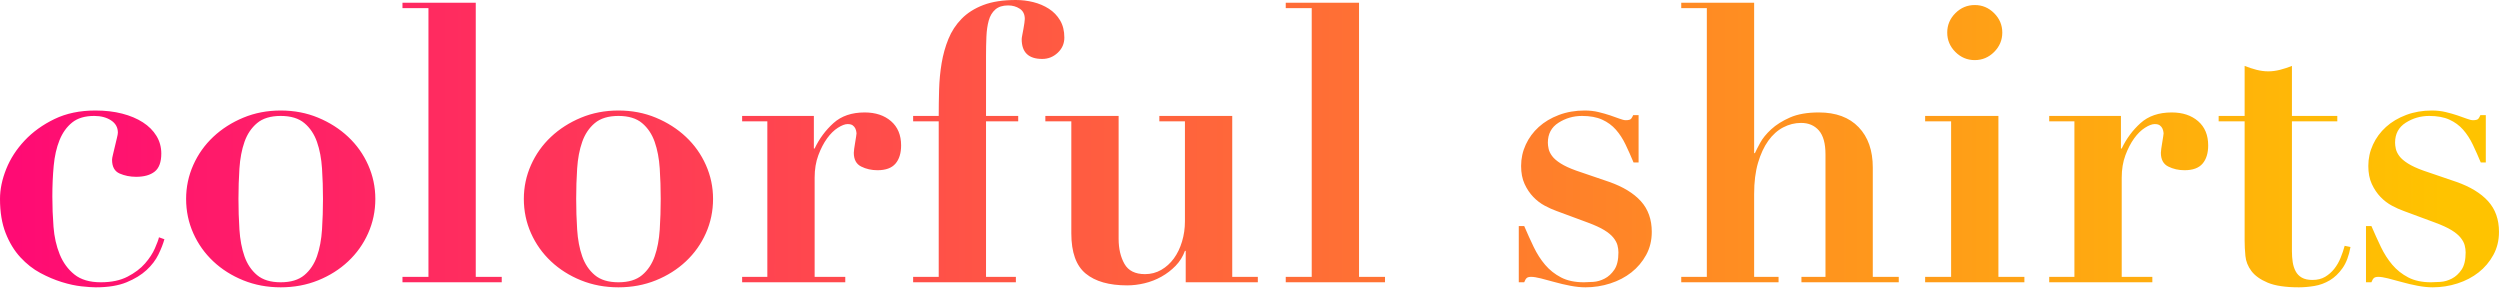 <?xml version="1.0" encoding="UTF-8" standalone="no"?>
<svg width="677px" height="78px" viewBox="0 0 677 78" version="1.1" xmlns="http://www.w3.org/2000/svg" xmlns:xlink="http://www.w3.org/1999/xlink" xmlns:sketch="http://www.bohemiancoding.com/sketch/ns">
    <defs>
        <linearGradient x1="0%" y1="100%" x2="97.39%" y2="100%" id="linearGradient-1">
            <stop stop-color="#FF0975" offset="0%"></stop>
            <stop stop-color="#FFC300" offset="100%"></stop>
        </linearGradient>
    </defs>
    <g stroke="none" stroke-width="1" fill="none" fill-rule="evenodd">
        <g transform="translate(-298, -179)" fill="url(#linearGradient-1)">
            <path d="M298,232.865 C298,236.435 298.507,239.515 299.522,242.105 C300.538,244.695 301.867,246.882 303.512,248.667 C305.158,250.453 306.96,251.87 308.92,252.92 C310.88,253.97 312.822,254.792 314.748,255.387 C316.673,255.983 318.457,256.367 320.103,256.543 C321.748,256.718 323.025,256.805 323.935,256.805 C327.295,256.805 330.077,256.35 332.283,255.44 C334.488,254.53 336.29,253.428 337.69,252.132 C339.09,250.837 340.157,249.438 340.892,247.933 C341.628,246.427 342.17,245.045 342.52,243.785 L341.05,243.26 C340.91,243.89 340.543,244.887 339.947,246.252 C339.352,247.618 338.46,248.982 337.27,250.347 C336.08,251.713 334.505,252.902 332.545,253.917 C330.585,254.933 328.17,255.44 325.3,255.44 C322.29,255.44 319.91,254.74 318.16,253.34 C316.41,251.94 315.08,250.12 314.17,247.88 C313.26,245.64 312.7,243.155 312.49,240.425 C312.28,237.695 312.175,234.965 312.175,232.235 C312.175,229.295 312.297,226.513 312.543,223.887 C312.788,221.262 313.312,218.953 314.118,216.958 C314.923,214.962 316.06,213.37 317.53,212.18 C319,210.99 320.995,210.395 323.515,210.395 C325.335,210.395 326.857,210.797 328.082,211.602 C329.308,212.408 329.92,213.51 329.92,214.91 C329.92,215.19 329.833,215.68 329.658,216.38 C329.482,217.08 329.308,217.815 329.132,218.585 C328.957,219.355 328.783,220.09 328.608,220.79 C328.432,221.49 328.345,221.98 328.345,222.26 C328.345,224.15 329.027,225.392 330.392,225.988 C331.758,226.583 333.245,226.88 334.855,226.88 C337.025,226.88 338.705,226.408 339.895,225.463 C341.085,224.517 341.68,222.89 341.68,220.58 C341.68,218.83 341.243,217.238 340.368,215.803 C339.492,214.367 338.268,213.143 336.692,212.127 C335.117,211.112 333.245,210.325 331.075,209.765 C328.905,209.205 326.49,208.925 323.83,208.925 C319.63,208.925 315.938,209.695 312.752,211.235 C309.567,212.775 306.873,214.717 304.668,217.062 C302.462,219.408 300.8,221.98 299.68,224.78 C298.56,227.58 298,230.275 298,232.865 L298,232.865 Z M374.02,255.44 C371.29,255.44 369.155,254.793 367.615,253.498 C366.075,252.202 364.938,250.505 364.202,248.405 C363.467,246.305 363.013,243.89 362.837,241.16 C362.662,238.43 362.575,235.665 362.575,232.865 C362.575,230.065 362.662,227.318 362.837,224.623 C363.013,221.927 363.467,219.53 364.202,217.43 C364.938,215.33 366.075,213.633 367.615,212.338 C369.155,211.042 371.29,210.395 374.02,210.395 C376.75,210.395 378.885,211.042 380.425,212.338 C381.965,213.633 383.102,215.33 383.837,217.43 C384.573,219.53 385.027,221.927 385.202,224.623 C385.378,227.318 385.465,230.065 385.465,232.865 C385.465,235.665 385.378,238.43 385.202,241.16 C385.027,243.89 384.573,246.305 383.837,248.405 C383.102,250.505 381.965,252.202 380.425,253.498 C378.885,254.793 376.75,255.44 374.02,255.44 L374.02,255.44 Z M374.02,208.925 C370.38,208.925 367.003,209.572 363.887,210.868 C360.772,212.163 358.06,213.895 355.75,216.065 C353.44,218.235 351.638,220.772 350.342,223.678 C349.047,226.583 348.4,229.645 348.4,232.865 C348.4,236.155 349.047,239.252 350.342,242.157 C351.638,245.063 353.44,247.6 355.75,249.77 C358.06,251.94 360.772,253.655 363.887,254.915 C367.003,256.175 370.38,256.805 374.02,256.805 C377.66,256.805 381.037,256.175 384.152,254.915 C387.268,253.655 389.98,251.94 392.29,249.77 C394.6,247.6 396.402,245.063 397.697,242.157 C398.993,239.252 399.64,236.155 399.64,232.865 C399.64,229.645 398.993,226.583 397.697,223.678 C396.402,220.772 394.6,218.235 392.29,216.065 C389.98,213.895 387.268,212.163 384.152,210.868 C381.037,209.572 377.66,208.925 374.02,208.925 L374.02,208.925 Z M406.99,179.735 L406.99,181.205 L414.025,181.205 L414.025,253.97 L406.99,253.97 L406.99,255.44 L433.87,255.44 L433.87,253.97 L426.835,253.97 L426.835,179.735 L406.99,179.735 Z M465.475,255.44 C462.745,255.44 460.61,254.793 459.07,253.498 C457.53,252.202 456.393,250.505 455.658,248.405 C454.922,246.305 454.468,243.89 454.293,241.16 C454.117,238.43 454.03,235.665 454.03,232.865 C454.03,230.065 454.117,227.318 454.293,224.623 C454.468,221.927 454.922,219.53 455.658,217.43 C456.393,215.33 457.53,213.633 459.07,212.338 C460.61,211.042 462.745,210.395 465.475,210.395 C468.205,210.395 470.34,211.042 471.88,212.338 C473.42,213.633 474.557,215.33 475.293,217.43 C476.028,219.53 476.482,221.927 476.658,224.623 C476.833,227.318 476.92,230.065 476.92,232.865 C476.92,235.665 476.833,238.43 476.658,241.16 C476.482,243.89 476.028,246.305 475.293,248.405 C474.557,250.505 473.42,252.202 471.88,253.498 C470.34,254.793 468.205,255.44 465.475,255.44 L465.475,255.44 Z M465.475,208.925 C461.835,208.925 458.458,209.572 455.342,210.868 C452.227,212.163 449.515,213.895 447.205,216.065 C444.895,218.235 443.093,220.772 441.798,223.678 C440.502,226.583 439.855,229.645 439.855,232.865 C439.855,236.155 440.502,239.252 441.798,242.157 C443.093,245.063 444.895,247.6 447.205,249.77 C449.515,251.94 452.227,253.655 455.342,254.915 C458.458,256.175 461.835,256.805 465.475,256.805 C469.115,256.805 472.492,256.175 475.608,254.915 C478.723,253.655 481.435,251.94 483.745,249.77 C486.055,247.6 487.857,245.063 489.152,242.157 C490.448,239.252 491.095,236.155 491.095,232.865 C491.095,229.645 490.448,226.583 489.152,223.678 C487.857,220.772 486.055,218.235 483.745,216.065 C481.435,213.895 478.723,212.163 475.608,210.868 C472.492,209.572 469.115,208.925 465.475,208.925 L465.475,208.925 Z M498.97,210.395 L498.97,211.865 L505.795,211.865 L505.795,253.97 L498.97,253.97 L498.97,255.44 L526.9,255.44 L526.9,253.97 L518.605,253.97 L518.605,227.09 C518.605,224.85 518.937,222.838 519.602,221.053 C520.268,219.267 521.055,217.745 521.965,216.485 C522.875,215.225 523.855,214.263 524.905,213.597 C525.955,212.932 526.83,212.6 527.53,212.6 C528.16,212.6 528.632,212.722 528.947,212.968 C529.263,213.213 529.49,213.492 529.63,213.808 C529.77,214.123 529.857,214.42 529.893,214.7 C529.928,214.98 529.945,215.12 529.945,215.12 C529.945,215.19 529.91,215.47 529.84,215.96 C529.77,216.45 529.683,216.992 529.577,217.588 C529.472,218.183 529.385,218.742 529.315,219.268 C529.245,219.793 529.21,220.16 529.21,220.37 C529.21,222.19 529.875,223.432 531.205,224.097 C532.535,224.763 534.005,225.095 535.615,225.095 C537.855,225.095 539.482,224.5 540.497,223.31 C541.513,222.12 542.02,220.475 542.02,218.375 C542.02,215.575 541.11,213.388 539.29,211.812 C537.47,210.237 535.09,209.45 532.15,209.45 C528.65,209.45 525.833,210.412 523.697,212.338 C521.562,214.263 519.865,216.555 518.605,219.215 L518.395,219.215 L518.395,210.395 L498.97,210.395 Z M545.275,210.395 L545.275,211.865 L552.205,211.865 L552.205,253.97 L545.275,253.97 L545.275,255.44 L573.1,255.44 L573.1,253.97 L565.015,253.97 L565.015,211.865 L573.73,211.865 L573.73,210.395 L565.015,210.395 L565.015,194.12 C565.015,192.3 565.05,190.568 565.12,188.923 C565.19,187.277 565.4,185.825 565.75,184.565 C566.1,183.305 566.695,182.308 567.535,181.572 C568.375,180.837 569.53,180.47 571,180.47 C572.19,180.47 573.24,180.767 574.15,181.363 C575.06,181.958 575.515,182.885 575.515,184.145 C575.515,184.355 575.48,184.705 575.41,185.195 C575.34,185.685 575.253,186.227 575.148,186.822 C575.042,187.418 574.938,187.977 574.832,188.502 C574.727,189.028 574.675,189.395 574.675,189.605 C574.675,193.175 576.53,194.96 580.24,194.96 C581.85,194.96 583.25,194.4 584.44,193.28 C585.63,192.16 586.225,190.795 586.225,189.185 C586.225,187.365 585.84,185.808 585.07,184.512 C584.3,183.217 583.285,182.168 582.025,181.363 C580.765,180.557 579.365,179.963 577.825,179.577 C576.285,179.192 574.71,179 573.1,179 C569.6,179 566.66,179.455 564.28,180.365 C561.9,181.275 559.94,182.517 558.4,184.093 C556.86,185.668 555.67,187.487 554.83,189.553 C553.99,191.618 553.378,193.805 552.992,196.115 C552.607,198.425 552.38,200.805 552.31,203.255 C552.24,205.705 552.205,208.085 552.205,210.395 L545.275,210.395 Z M581.08,210.395 L581.08,211.865 L588.115,211.865 L588.115,242.21 C588.115,247.32 589.41,250.942 592,253.077 C594.59,255.213 598.335,256.28 603.235,256.28 C604.775,256.28 606.35,256.088 607.96,255.702 C609.57,255.317 611.092,254.723 612.528,253.917 C613.963,253.112 615.24,252.133 616.36,250.977 C617.48,249.822 618.32,248.475 618.88,246.935 L619.09,246.935 L619.09,255.44 L638.62,255.44 L638.62,253.97 L631.69,253.97 L631.69,210.395 L611.95,210.395 L611.95,211.865 L618.88,211.865 L618.88,238.955 C618.88,240.845 618.618,242.665 618.092,244.415 C617.567,246.165 616.833,247.687 615.888,248.982 C614.942,250.278 613.805,251.31 612.475,252.08 C611.145,252.85 609.675,253.235 608.065,253.235 C605.405,253.235 603.55,252.308 602.5,250.452 C601.45,248.597 600.925,246.34 600.925,243.68 L600.925,210.395 L581.08,210.395 Z M646.18,179.735 L646.18,181.205 L653.215,181.205 L653.215,253.97 L646.18,253.97 L646.18,255.44 L673.06,255.44 L673.06,253.97 L666.025,253.97 L666.025,179.735 L646.18,179.735 Z M709.285,240.215 L709.285,255.44 L710.755,255.44 C710.965,254.88 711.192,254.495 711.438,254.285 C711.683,254.075 712.085,253.97 712.645,253.97 C713.275,253.97 714.15,254.11 715.27,254.39 C716.39,254.67 717.632,255.002 718.997,255.387 C720.363,255.773 721.78,256.105 723.25,256.385 C724.72,256.665 726.085,256.805 727.345,256.805 C729.655,256.805 731.895,256.455 734.065,255.755 C736.235,255.055 738.142,254.058 739.788,252.762 C741.433,251.467 742.762,249.893 743.778,248.037 C744.793,246.182 745.3,244.1 745.3,241.79 C745.3,238.43 744.32,235.665 742.36,233.495 C740.4,231.325 737.53,229.575 733.75,228.245 L724.825,225.2 C723.075,224.57 721.675,223.923 720.625,223.257 C719.575,222.592 718.805,221.928 718.315,221.262 C717.825,220.597 717.51,219.95 717.37,219.32 C717.23,218.69 717.16,218.13 717.16,217.64 C717.16,215.26 718.122,213.458 720.048,212.232 C721.973,211.007 724.09,210.395 726.4,210.395 C728.57,210.395 730.39,210.727 731.86,211.393 C733.33,212.058 734.572,212.967 735.587,214.123 C736.603,215.278 737.477,216.625 738.212,218.165 C738.948,219.705 739.665,221.315 740.365,222.995 L741.73,222.995 L741.73,210.185 L740.26,210.185 C740.12,210.535 739.945,210.85 739.735,211.13 C739.525,211.41 739.035,211.55 738.265,211.55 C737.845,211.55 737.268,211.41 736.533,211.13 C735.797,210.85 734.958,210.553 734.013,210.238 C733.067,209.922 732.018,209.625 730.862,209.345 C729.707,209.065 728.465,208.925 727.135,208.925 C724.615,208.925 722.288,209.327 720.153,210.132 C718.017,210.938 716.198,212.022 714.692,213.387 C713.187,214.753 712.015,216.345 711.175,218.165 C710.335,219.985 709.915,221.91 709.915,223.94 C709.915,225.83 710.23,227.457 710.86,228.822 C711.49,230.188 712.277,231.36 713.222,232.34 C714.168,233.32 715.2,234.107 716.32,234.702 C717.44,235.298 718.49,235.77 719.47,236.12 L727.975,239.27 C729.865,239.97 731.352,240.652 732.438,241.317 C733.523,241.983 734.345,242.665 734.905,243.365 C735.465,244.065 735.832,244.747 736.008,245.412 C736.183,246.078 736.27,246.725 736.27,247.355 C736.27,249.385 735.903,250.942 735.168,252.028 C734.432,253.113 733.558,253.917 732.543,254.442 C731.527,254.968 730.495,255.265 729.445,255.335 C728.395,255.405 727.555,255.44 726.925,255.44 C724.475,255.44 722.41,255.003 720.73,254.127 C719.05,253.252 717.615,252.115 716.425,250.715 C715.235,249.315 714.203,247.705 713.327,245.885 C712.452,244.065 711.595,242.175 710.755,240.215 L709.285,240.215 Z M753.28,253.97 L753.28,255.44 L779.635,255.44 L779.635,253.97 L773.02,253.97 L773.02,231.5 C773.02,228.28 773.37,225.48 774.07,223.1 C774.77,220.72 775.697,218.725 776.852,217.115 C778.008,215.505 779.355,214.298 780.895,213.493 C782.435,212.687 784.045,212.285 785.725,212.285 C787.755,212.285 789.365,212.967 790.555,214.333 C791.745,215.698 792.34,217.85 792.34,220.79 L792.34,253.97 L785.83,253.97 L785.83,255.44 L812.185,255.44 L812.185,253.97 L805.15,253.97 L805.15,224.36 C805.15,219.74 803.873,216.1 801.317,213.44 C798.762,210.78 795.175,209.45 790.555,209.45 C787.405,209.45 784.798,209.905 782.732,210.815 C780.667,211.725 778.97,212.792 777.64,214.018 C776.31,215.243 775.313,216.467 774.648,217.692 C773.982,218.918 773.51,219.845 773.23,220.475 L773.02,220.475 L773.02,179.735 L753.28,179.735 L753.28,181.205 L760.21,181.205 L760.21,253.97 L753.28,253.97 Z M825.31,187.82 C825.31,189.85 826.045,191.6 827.515,193.07 C828.985,194.54 830.735,195.275 832.765,195.275 C834.795,195.275 836.545,194.54 838.015,193.07 C839.485,191.6 840.22,189.85 840.22,187.82 C840.22,185.79 839.485,184.04 838.015,182.57 C836.545,181.1 834.795,180.365 832.765,180.365 C830.735,180.365 828.985,181.1 827.515,182.57 C826.045,184.04 825.31,185.79 825.31,187.82 L825.31,187.82 Z M819.325,210.395 L819.325,211.865 L826.36,211.865 L826.36,253.97 L819.325,253.97 L819.325,255.44 L846.205,255.44 L846.205,253.97 L839.17,253.97 L839.17,210.395 L819.325,210.395 Z M852.925,210.395 L852.925,211.865 L859.75,211.865 L859.75,253.97 L852.925,253.97 L852.925,255.44 L880.855,255.44 L880.855,253.97 L872.56,253.97 L872.56,227.09 C872.56,224.85 872.892,222.838 873.558,221.053 C874.223,219.267 875.01,217.745 875.92,216.485 C876.83,215.225 877.81,214.263 878.86,213.597 C879.91,212.932 880.785,212.6 881.485,212.6 C882.115,212.6 882.587,212.722 882.903,212.968 C883.218,213.213 883.445,213.492 883.585,213.808 C883.725,214.123 883.812,214.42 883.847,214.7 C883.883,214.98 883.9,215.12 883.9,215.12 C883.9,215.19 883.865,215.47 883.795,215.96 C883.725,216.45 883.638,216.992 883.533,217.588 C883.427,218.183 883.34,218.742 883.27,219.268 C883.2,219.793 883.165,220.16 883.165,220.37 C883.165,222.19 883.83,223.432 885.16,224.097 C886.49,224.763 887.96,225.095 889.57,225.095 C891.81,225.095 893.437,224.5 894.452,223.31 C895.468,222.12 895.975,220.475 895.975,218.375 C895.975,215.575 895.065,213.388 893.245,211.812 C891.425,210.237 889.045,209.45 886.105,209.45 C882.605,209.45 879.788,210.412 877.653,212.338 C875.517,214.263 873.82,216.555 872.56,219.215 L872.35,219.215 L872.35,210.395 L852.925,210.395 Z M905.845,196.85 L905.845,210.395 L898.81,210.395 L898.81,211.865 L905.845,211.865 L905.845,244.205 C905.845,245.465 905.915,246.83 906.055,248.3 C906.195,249.77 906.737,251.135 907.683,252.395 C908.628,253.655 910.097,254.705 912.092,255.545 C914.088,256.385 916.905,256.805 920.545,256.805 C921.875,256.805 923.275,256.683 924.745,256.438 C926.215,256.192 927.597,255.685 928.893,254.915 C930.188,254.145 931.342,253.043 932.357,251.607 C933.373,250.172 934.09,248.265 934.51,245.885 L932.935,245.57 C932.655,246.62 932.288,247.705 931.832,248.825 C931.377,249.945 930.8,250.942 930.1,251.817 C929.4,252.693 928.578,253.41 927.633,253.97 C926.687,254.53 925.55,254.81 924.22,254.81 C923.03,254.81 922.068,254.6 921.332,254.18 C920.597,253.76 920.038,253.183 919.653,252.447 C919.267,251.712 919.005,250.89 918.865,249.98 C918.725,249.07 918.655,248.09 918.655,247.04 L918.655,211.865 L930.94,211.865 L930.94,210.395 L918.655,210.395 L918.655,196.85 C917.605,197.27 916.538,197.62 915.452,197.9 C914.367,198.18 913.3,198.32 912.25,198.32 C911.2,198.32 910.133,198.18 909.048,197.9 C907.962,197.62 906.895,197.27 905.845,196.85 L905.845,196.85 Z M938.71,240.215 L938.71,255.44 L940.18,255.44 C940.39,254.88 940.617,254.495 940.862,254.285 C941.108,254.075 941.51,253.97 942.07,253.97 C942.7,253.97 943.575,254.11 944.695,254.39 C945.815,254.67 947.057,255.002 948.423,255.387 C949.788,255.773 951.205,256.105 952.675,256.385 C954.145,256.665 955.51,256.805 956.77,256.805 C959.08,256.805 961.32,256.455 963.49,255.755 C965.66,255.055 967.567,254.058 969.212,252.762 C970.858,251.467 972.187,249.893 973.202,248.037 C974.218,246.182 974.725,244.1 974.725,241.79 C974.725,238.43 973.745,235.665 971.785,233.495 C969.825,231.325 966.955,229.575 963.175,228.245 L954.25,225.2 C952.5,224.57 951.1,223.923 950.05,223.257 C949,222.592 948.23,221.928 947.74,221.262 C947.25,220.597 946.935,219.95 946.795,219.32 C946.655,218.69 946.585,218.13 946.585,217.64 C946.585,215.26 947.547,213.458 949.472,212.232 C951.398,211.007 953.515,210.395 955.825,210.395 C957.995,210.395 959.815,210.727 961.285,211.393 C962.755,212.058 963.997,212.967 965.013,214.123 C966.028,215.278 966.902,216.625 967.638,218.165 C968.373,219.705 969.09,221.315 969.79,222.995 L971.155,222.995 L971.155,210.185 L969.685,210.185 C969.545,210.535 969.37,210.85 969.16,211.13 C968.95,211.41 968.46,211.55 967.69,211.55 C967.27,211.55 966.693,211.41 965.957,211.13 C965.222,210.85 964.383,210.553 963.438,210.238 C962.492,209.922 961.443,209.625 960.288,209.345 C959.132,209.065 957.89,208.925 956.56,208.925 C954.04,208.925 951.713,209.327 949.577,210.132 C947.442,210.938 945.623,212.022 944.117,213.387 C942.612,214.753 941.44,216.345 940.6,218.165 C939.76,219.985 939.34,221.91 939.34,223.94 C939.34,225.83 939.655,227.457 940.285,228.822 C940.915,230.188 941.702,231.36 942.648,232.34 C943.593,233.32 944.625,234.107 945.745,234.702 C946.865,235.298 947.915,235.77 948.895,236.12 L957.4,239.27 C959.29,239.97 960.777,240.652 961.862,241.317 C962.948,241.983 963.77,242.665 964.33,243.365 C964.89,244.065 965.257,244.747 965.433,245.412 C965.608,246.078 965.695,246.725 965.695,247.355 C965.695,249.385 965.328,250.942 964.592,252.028 C963.857,253.113 962.983,253.917 961.967,254.442 C960.952,254.968 959.92,255.265 958.87,255.335 C957.82,255.405 956.98,255.44 956.35,255.44 C953.9,255.44 951.835,255.003 950.155,254.127 C948.475,253.252 947.04,252.115 945.85,250.715 C944.66,249.315 943.628,247.705 942.753,245.885 C941.877,244.065 941.02,242.175 940.18,240.215 L938.71,240.215 Z"></path>
        </g>
    </g>
</svg>